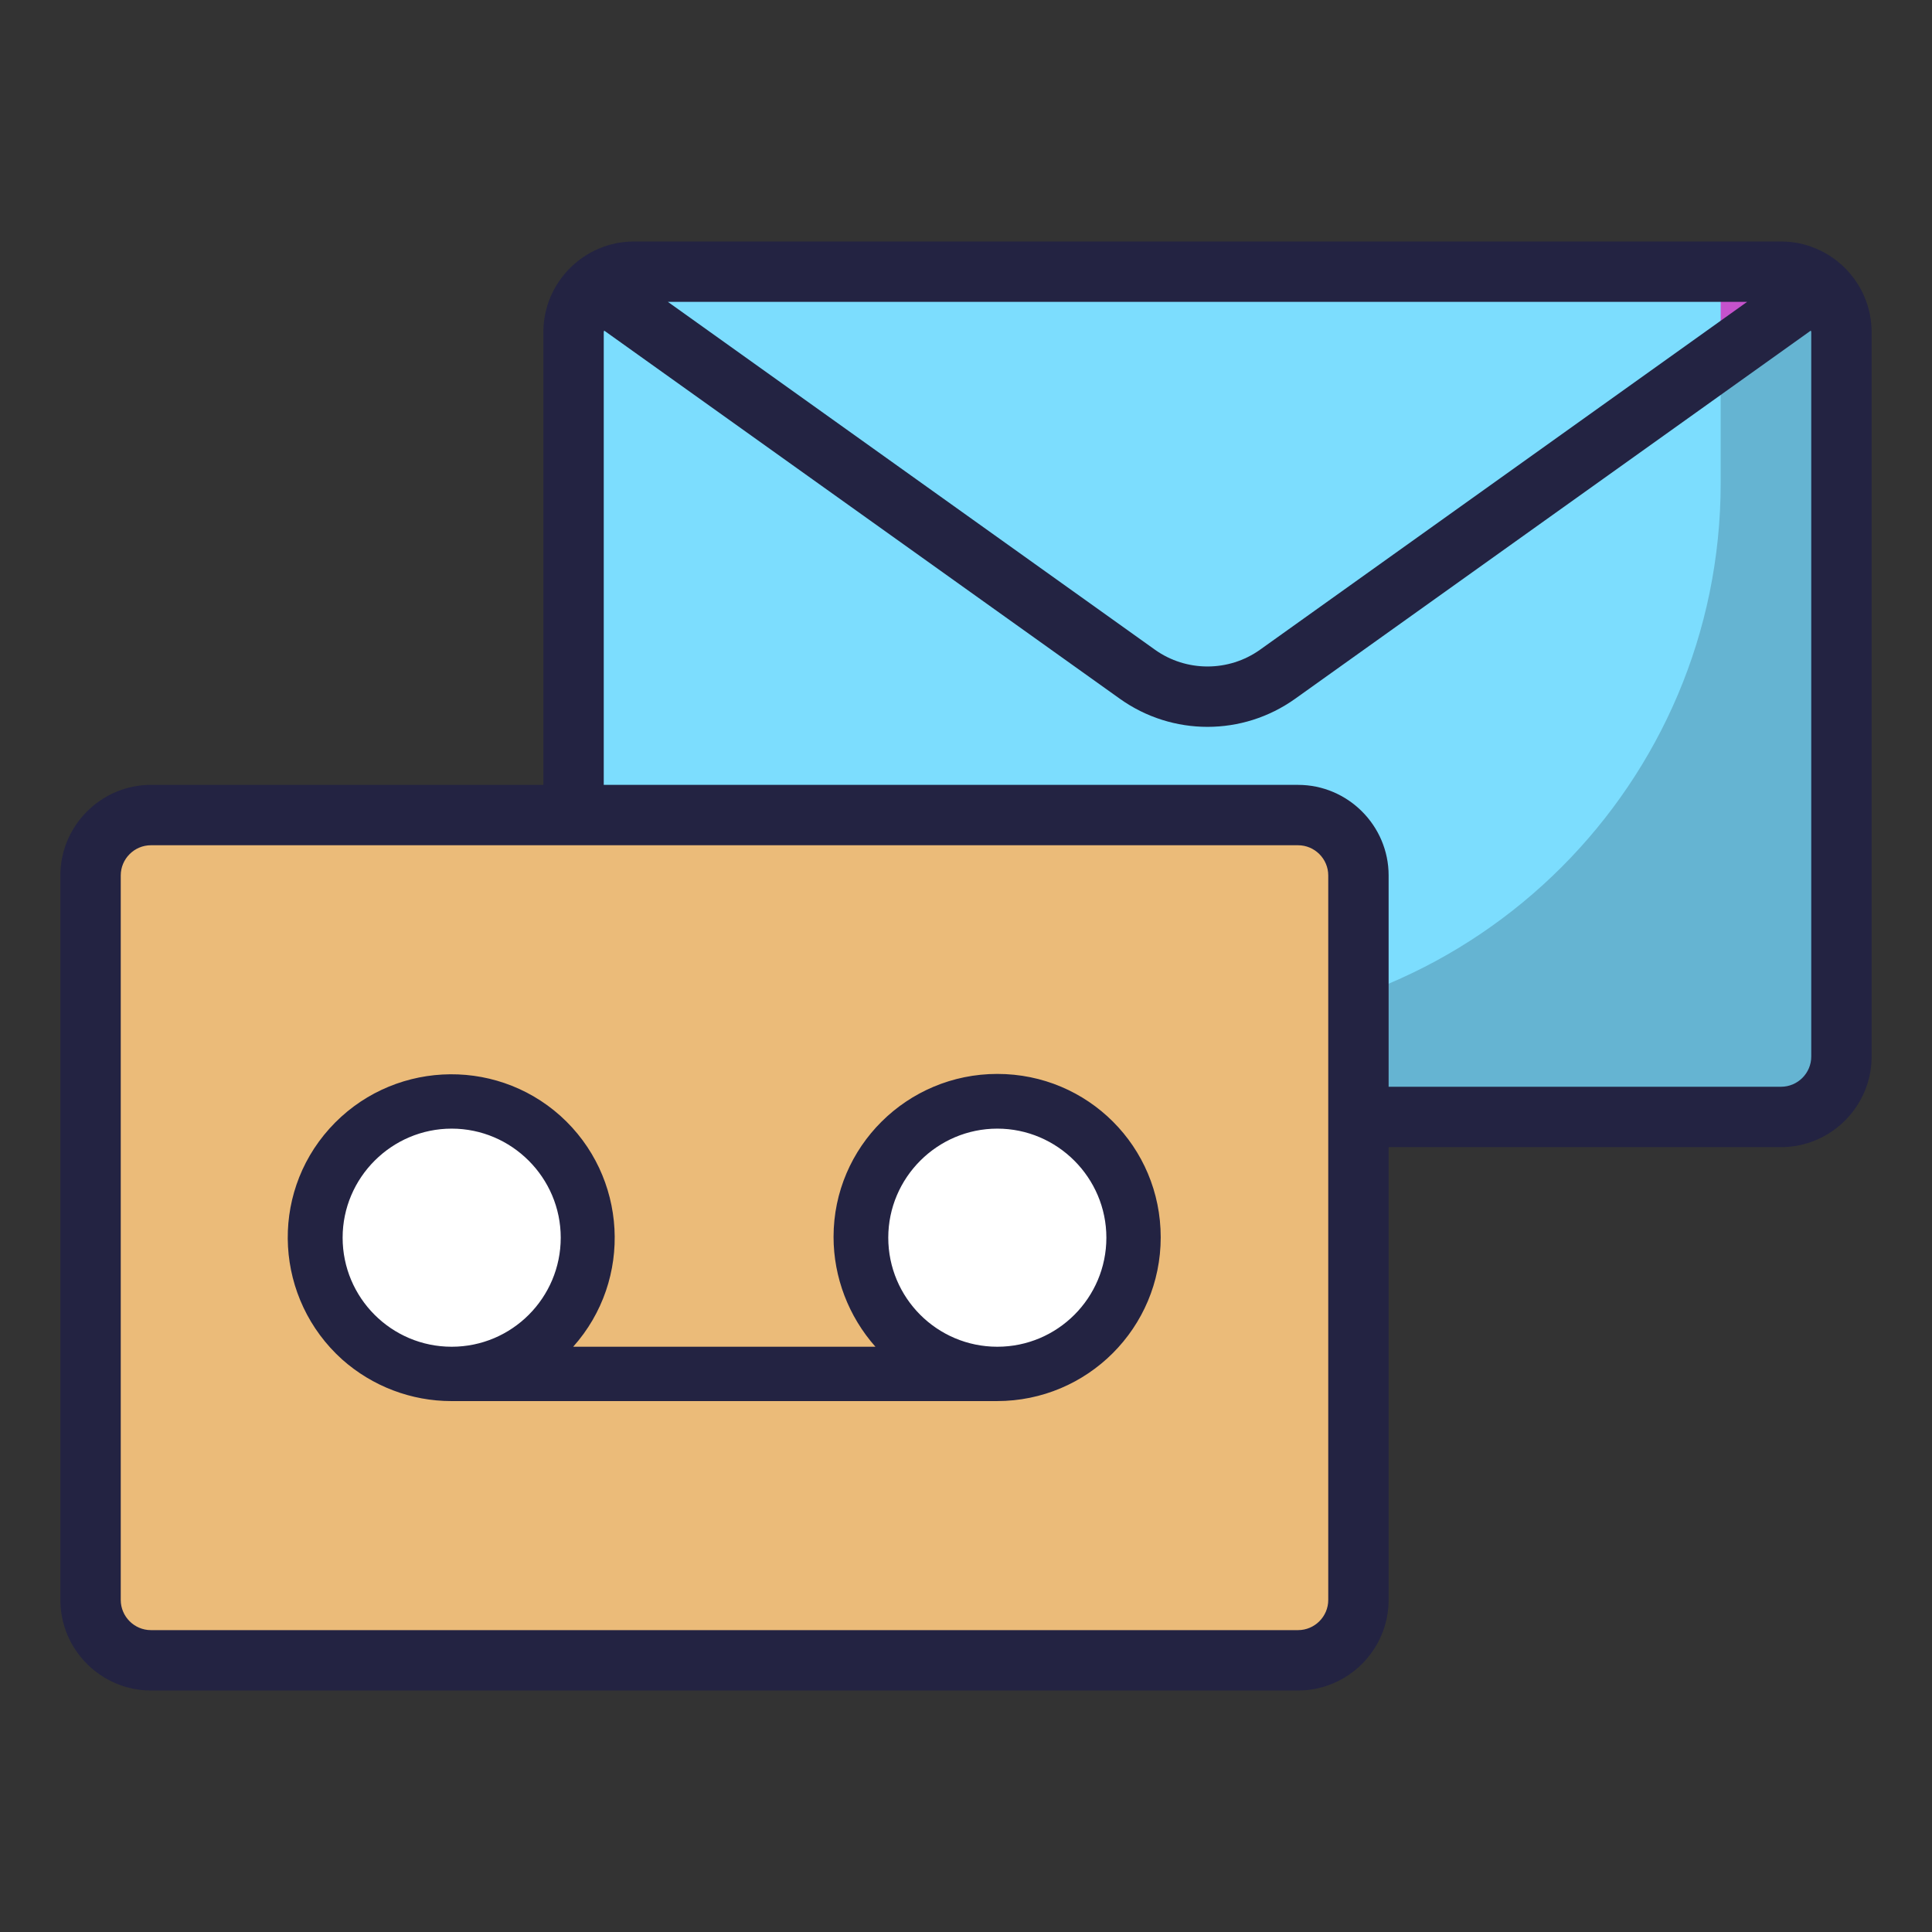 <?xml version="1.0" encoding="utf-8"?>
<!-- Generator: Adobe Illustrator 25.1.0, SVG Export Plug-In . SVG Version: 6.00 Build 0)  -->
<svg version="1.1" id="Layer_1" xmlns="http://www.w3.org/2000/svg" xmlns:xlink="http://www.w3.org/1999/xlink" x="0px" y="0px"
	 viewBox="0 0 512 512" style="enable-background:new 0 0 512 512;" xml:space="preserve">
<rect x="0" y="0" width="512" height="512" fill="#333333" stroke="none"/>
<style type="text/css">
	.st0{fill:#7CDDFE;}
	.st1{fill:#65B4D2;}
	.st2{fill:#EBBB79;}
	.st3{fill:#FFFFFF;}
	.st4{fill:#C652CC;}
	.st5{fill:#232342;}
</style>
<g id="email-envelope-mail-voice-sound">
	<path class="st0" d="M482.4,76L338.6,178.7c-11.1,7.9-26,7.9-37.1,0L157.6,76c-3.5,3-5.6,7.4-5.6,12v192c0,8.8,7.2,16,16,16h304
		c8.8,0,16-7.2,16-16V88C488,83.4,485.9,79,482.4,76z"/>
	<path class="st1" d="M482.4,76L456,94.8V128c0,79.5-64.5,144-144,144H152v8c0,8.8,7.2,16,16,16h304c8.8,0,16-7.2,16-16V88
		C488,83.4,485.9,79,482.4,76z"/>
	<path class="st0" d="M338.6,178.7L482.4,76c-2.9-2.5-6.6-4-10.4-4H168c-3.8,0-7.5,1.5-10.4,4l143.8,102.7
		C312.5,186.6,327.5,186.6,338.6,178.7z"/>
	<path class="st2" d="M40,216h304c8.8,0,16,7.2,16,16v192c0,8.8-7.2,16-16,16H40c-8.8,0-16-7.2-16-16V232C24,223.2,31.2,216,40,216z
		"/>
	<circle class="st3" cx="119.7" cy="328" r="36.2"/>
	<circle class="st3" cx="264.3" cy="328" r="36.2"/>
	<path class="st4" d="M482.4,76c-2.9-2.5-6.6-4-10.4-4h-16v22.8L482.4,76z"/>
	<g>
		<path class="st5" d="M472,64H168c-13.2,0-24,10.8-24,24v120H40c-13.2,0-24,10.8-24,24v192c0,13.2,10.8,24,24,24h304
			c13.2,0,24-10.8,24-24V304h104c13.2,0,24-10.8,24-24V88C496,74.8,485.2,64,472,64z M463,80l-129.1,92.2c-8.3,5.9-19.5,5.9-27.8,0
			L177,80H463z M352,424c0,4.4-3.6,8-8,8H40c-4.4,0-8-3.6-8-8V232c0-4.4,3.6-8,8-8h304c4.4,0,8,3.6,8,8V424z M480,280
			c0,4.4-3.6,8-8,8H368v-56c0-13.2-10.8-24-24-24H160V88c0-0.2,0.1-0.2,0.1-0.4l136.7,97.6c13.9,9.9,32.5,9.9,46.4,0l136.7-97.6
			c0,0.2,0.1,0.2,0.1,0.4L480,280z"/>
		<path class="st5" d="M264.3,284.6c-23.9,0-43.4,19.3-43.4,43.2c0,10.7,4,21.1,11.1,29.1h-80.1c15.9-17.8,14.4-45.2-3.4-61.2
			c-17.8-15.9-45.2-14.4-61.2,3.4s-14.4,45.2,3.4,61.2c8,7.1,18.3,11,28.9,11h144.6c24,0,43.4-19.4,43.4-43.4
			S288.3,284.6,264.3,284.6z M119.7,356.9c-16,0-28.9-13-28.9-28.9s13-28.9,28.9-28.9s28.9,13,28.9,28.9S135.7,356.9,119.7,356.9z
			 M264.3,356.9c-16,0-28.9-13-28.9-28.9s13-28.9,28.9-28.9s28.9,13,28.9,28.9S280.3,356.9,264.3,356.9z"/>
	</g>
</g>
</svg>
